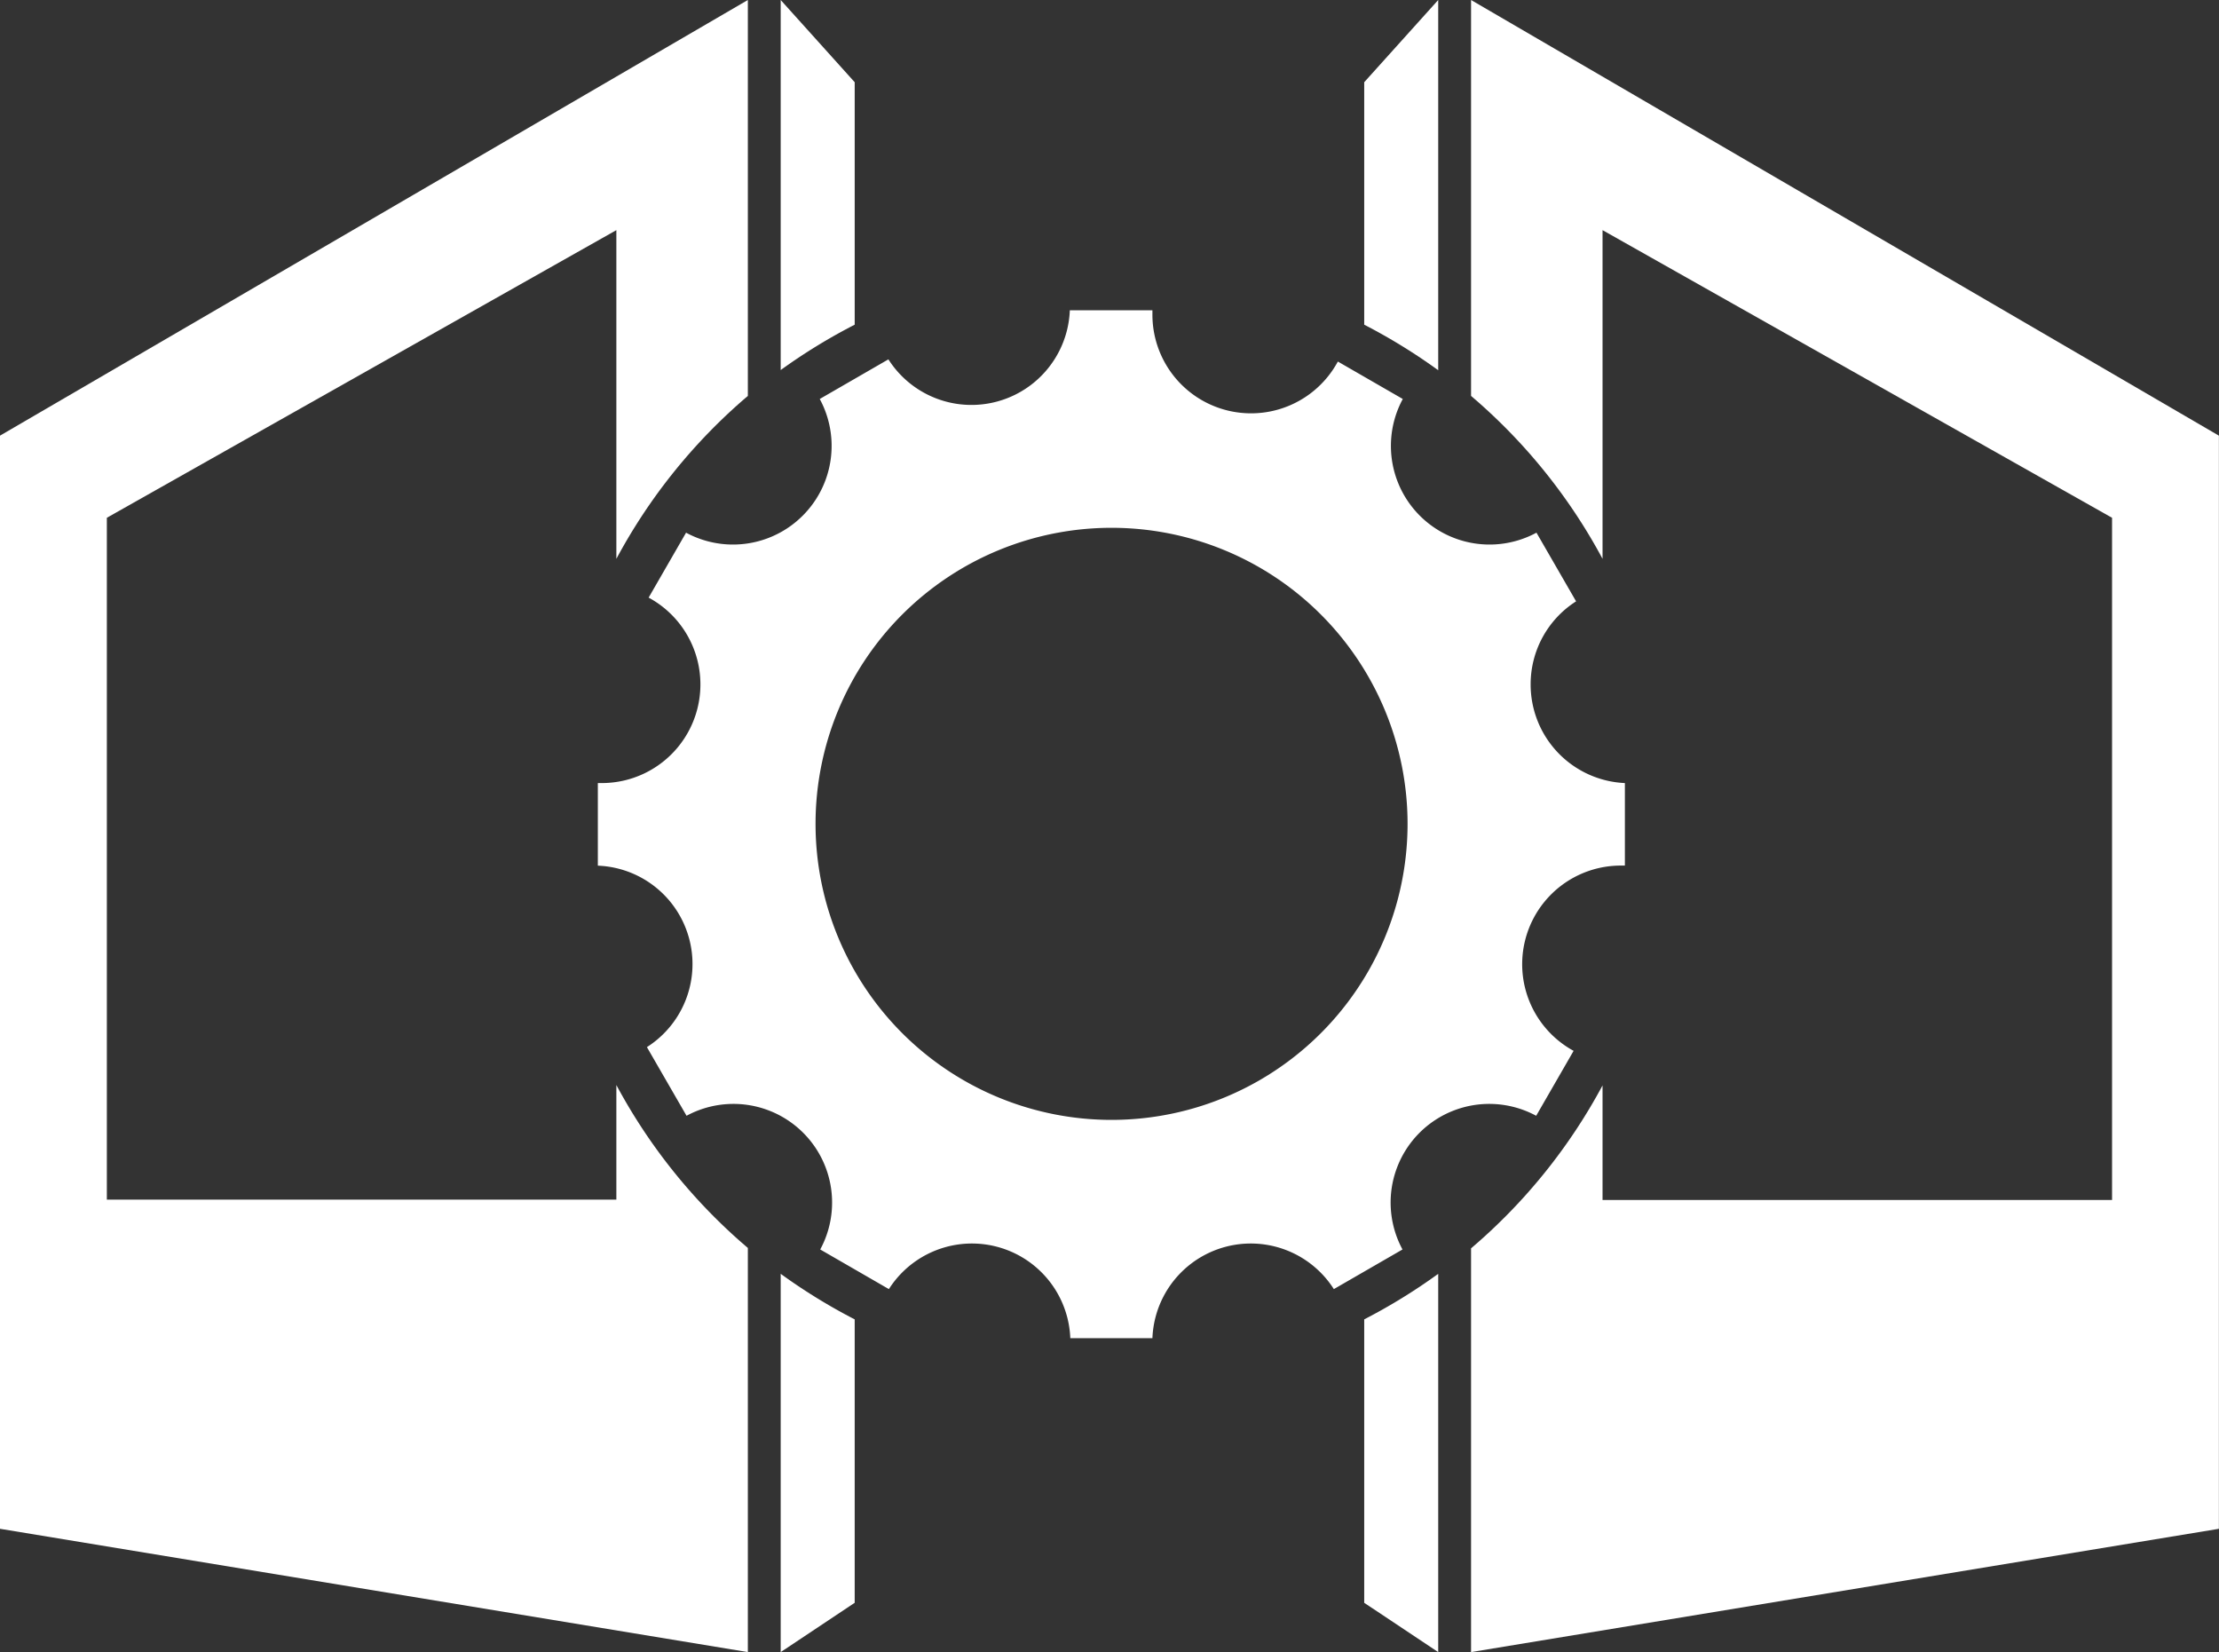 <?xml version="1.0" encoding="UTF-8" standalone="no"?><svg id="Layer_1" data-name="Layer 1" xmlns="http://www.w3.org/2000/svg" viewBox="0 0 232.39 173"><rect x="0" y="0" width="232.39" height="173" fill="#333333" stroke="none"/><defs><style>.cls-1{fill:#fff;}</style></defs><title>test</title><path class="cls-1" d="M172.61,112.65a10.29,10.29,0,0,1,4.76-8.68l-4.15-7.19a10.33,10.33,0,0,1-14-14l-6.8-3.92A10.33,10.33,0,0,1,133,73.92c0-.14,0-.28,0-.43h-8.65a10.31,10.31,0,0,1-19,5.14l-7.19,4.15a10.33,10.33,0,0,1-14,14l-3.92,6.8A10.33,10.33,0,0,1,75.35,123l-.43,0v8.65a10.31,10.31,0,0,1,5.14,19l4.15,7.19a10.33,10.33,0,0,1,14,14l7.19,4.15a10.31,10.31,0,0,1,19,5.14H133a10.31,10.31,0,0,1,19-5.14l7.19-4.15a10.33,10.33,0,0,1,14-14l3.92-6.8a10.33,10.33,0,0,1,4.94-19.4l.43,0V123A10.33,10.33,0,0,1,172.61,112.65Zm-43.89,45.62a31,31,0,1,1,31-31A31,31,0,0,1,128.72,158.27Z" transform="translate(-12.31 -41)"/><path class="cls-1" d="M101.82,49.61,94.07,41V79.75A60.11,60.11,0,0,1,101.82,75Z" transform="translate(-12.31 -41)"/><path class="cls-1" d="M94.07,214l7.75-5.16V179.16a60.11,60.11,0,0,1-7.75-4.77Z" transform="translate(-12.31 -41)"/><path class="cls-1" d="M76.86,154.62v12H23.5V95.22L76.86,65.1V99.52A59,59,0,0,1,90.63,82.46V41L12.31,86.62V201.09L90.63,214V171.68A59,59,0,0,1,76.86,154.62Z" transform="translate(-12.31 -41)"/><path class="cls-1" d="M155.18,208.84l7.75,5.16V174.39a60.11,60.11,0,0,1-7.75,4.77Z" transform="translate(-12.31 -41)"/><path class="cls-1" d="M162.93,41l-7.75,8.61V75a60.11,60.11,0,0,1,7.75,4.77Z" transform="translate(-12.31 -41)"/><path class="cls-1" d="M166.37,41V82.46a59,59,0,0,1,13.77,17.06V65.1L233.5,95.22v71.44H180.14v-12a59,59,0,0,1-13.77,17.06V214l78.32-12.91V86.62Z" transform="translate(-12.31 -41)"/></svg>